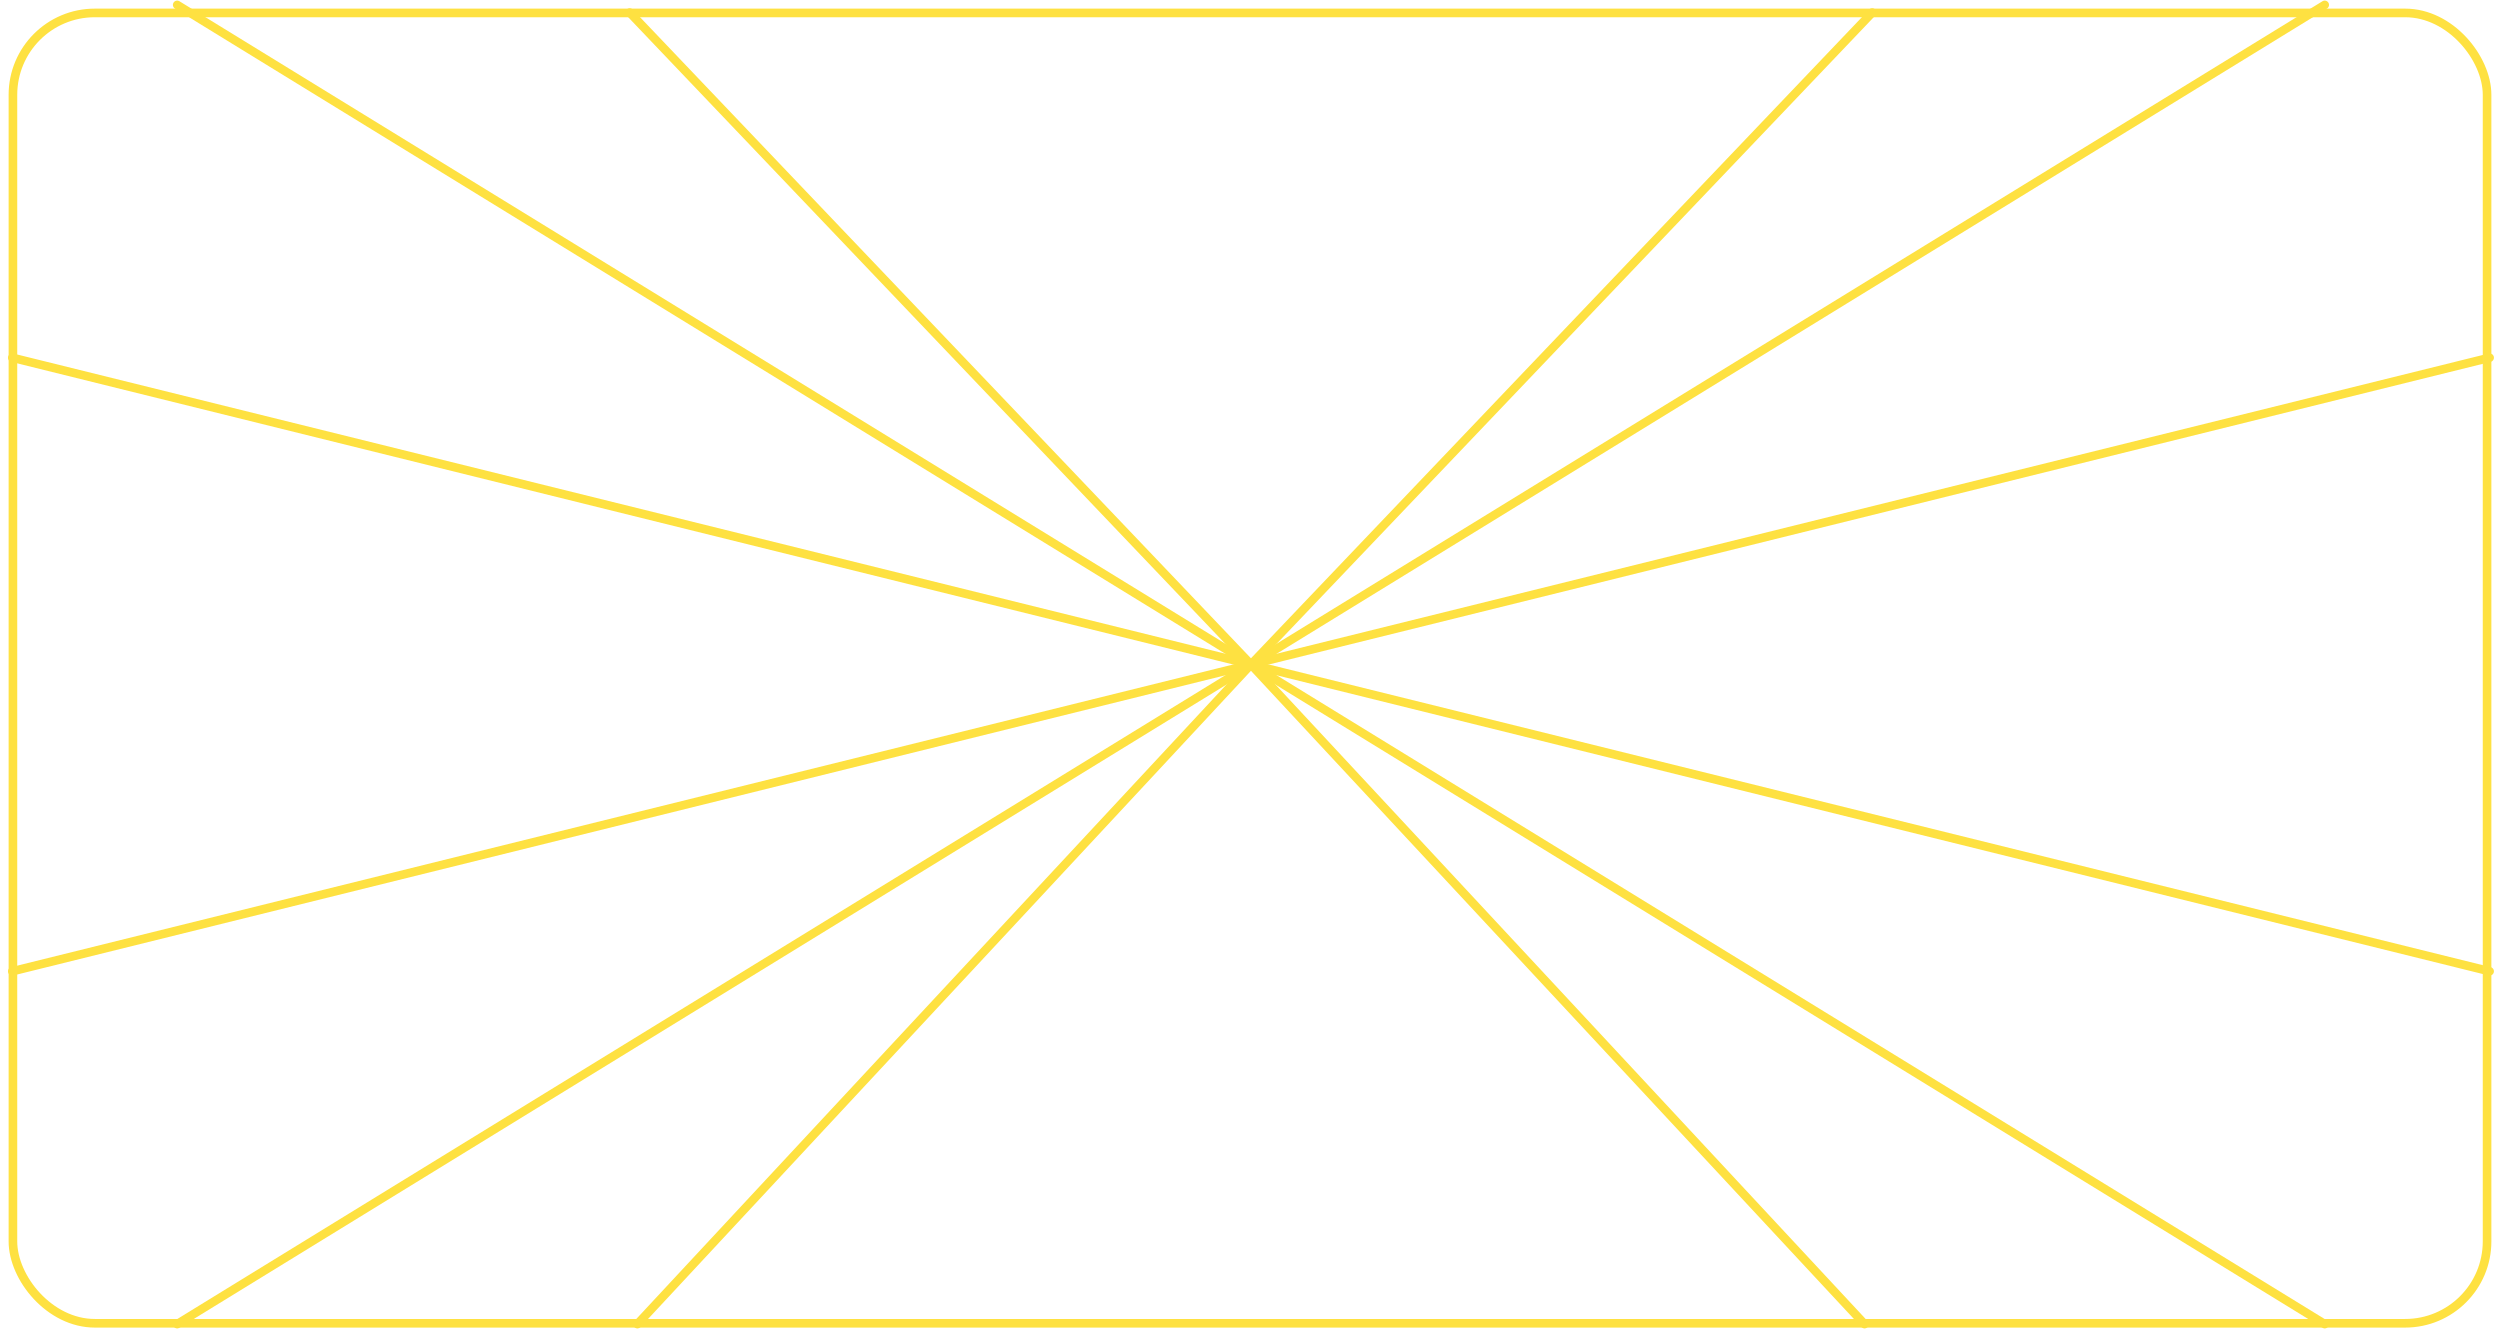<svg width="290" height="155" viewBox="0 0 290 155" fill="none" xmlns="http://www.w3.org/2000/svg">
<path d="M73.936 153.596L145.111 77.082L216.287 153.596" stroke="#FEE141" stroke-width="0.997" stroke-linecap="round"/>
<path d="M20.554 153.596L145.111 77.082L269.668 153.596" stroke="#FEE141" stroke-width="0.997" stroke-linecap="round"/>
<path d="M1.426 112.67L145.112 77.082L288.797 112.67" stroke="#FEE141" stroke-width="0.997" stroke-linecap="round"/>
<path d="M73.046 1.458L145.111 77.082L217.177 1.458" stroke="#FEE141" stroke-width="0.997" stroke-linecap="round"/>
<path d="M20.554 0.568L145.111 77.082L269.668 0.568" stroke="#FEE141" stroke-width="0.997" stroke-linecap="round"/>
<path d="M1.426 41.494L145.112 77.082L288.797 41.494" stroke="#FEE141" stroke-width="0.997" stroke-linecap="round"/>
<rect x="1.5" y="1.5" width="287" height="152" rx="9.5" stroke="#FEE141"/>
</svg>
